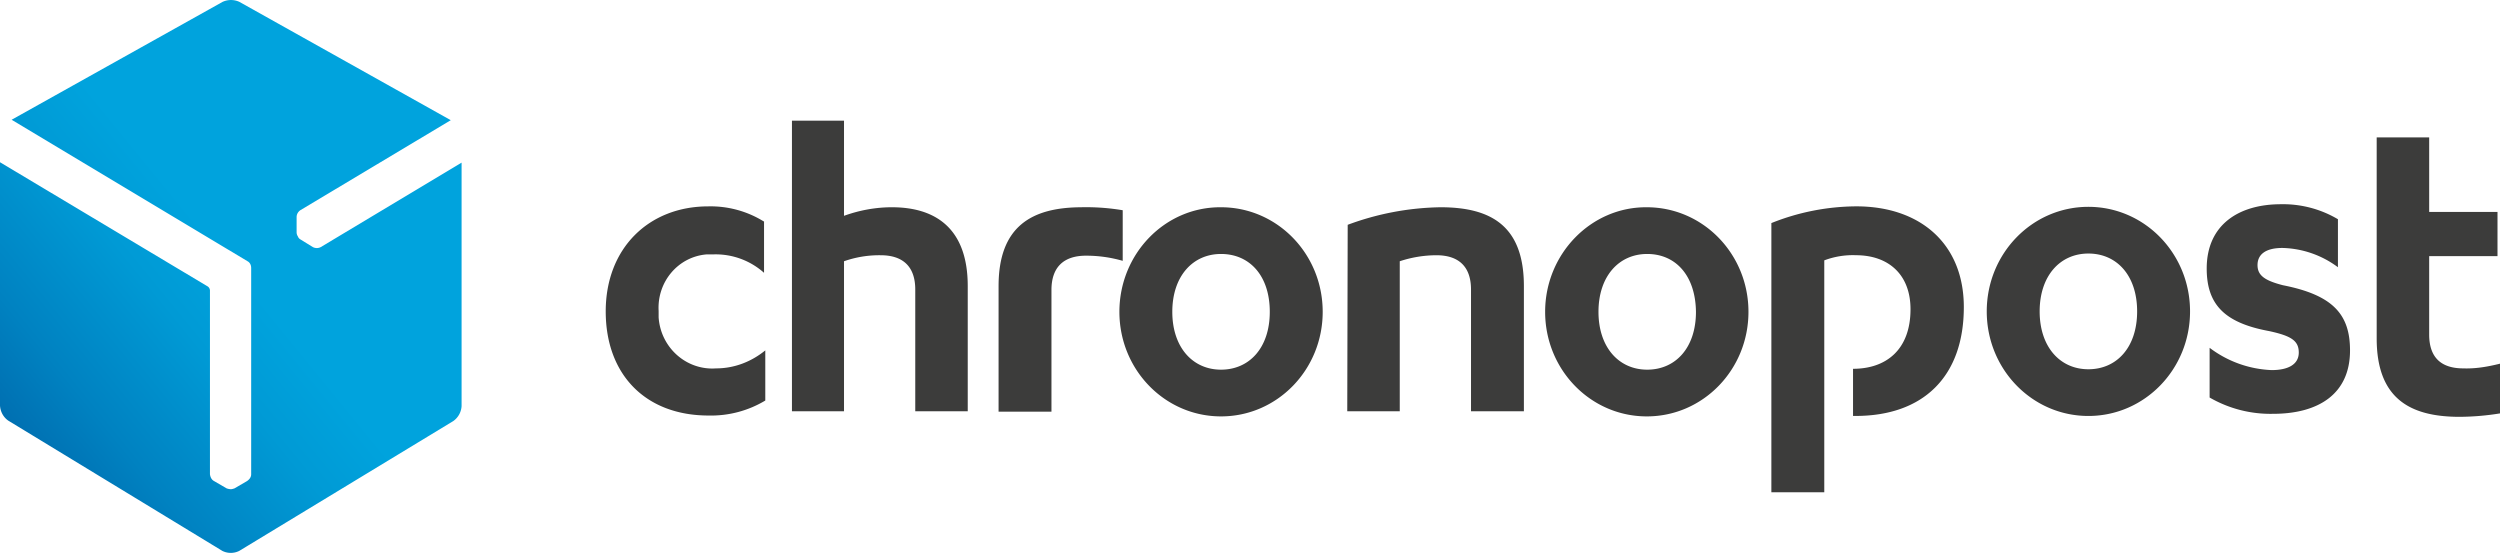<svg width="104" height="23" viewBox="0 0 104 23" fill="none" xmlns="http://www.w3.org/2000/svg">
  <path d="M75.89 20.478h-2.201V9.28a9.616 9.616 0 0 1 3.535-.696c2.652 0 4.471 1.552 4.471 4.19 0 2.906-1.698 4.529-4.505 4.529h-.104v-1.961c1.369 0 2.391-.785 2.391-2.479 0-1.444-.918-2.246-2.27-2.246a3.355 3.355 0 0 0-1.317.214v9.646Zm26.585-5.153c-.936 0-1.421-.464-1.421-1.409v-3.262h2.842V8.817h-2.842V5.715H98.87v8.362c0 2.46 1.334 3.263 3.449 3.263a10.7 10.7 0 0 0 1.681-.143v-2.068c-.503.125-1.005.214-1.525.196ZM31.767 9.209a4.201 4.201 0 0 0-2.305-.624c-2.461 0-4.264 1.73-4.264 4.369 0 2.638 1.664 4.332 4.28 4.332a4.376 4.376 0 0 0 2.358-.624v-2.086c-.59.481-1.3.749-2.045.749-1.23.09-2.305-.856-2.392-2.122v-.267c-.07-1.213.815-2.264 2.01-2.354h.295a3.02 3.02 0 0 1 2.08.767v-2.14h-.017Zm1.178 7.899h2.166v-6.24a4.418 4.418 0 0 1 1.525-.25c.936 0 1.439.481 1.439 1.426v5.064h2.183v-5.206c0-2.46-1.403-3.28-3.154-3.28-.676 0-1.352.124-1.993.356V5.02h-2.166v12.088Zm13.622-4.136c0 2.406 1.889 4.35 4.228 4.35 2.34 0 4.229-1.944 4.229-4.35 0-2.407-1.89-4.35-4.229-4.35-2.34-.019-4.228 1.943-4.228 4.35Zm6.256 0c0 1.497-.85 2.406-2.028 2.406s-2.027-.927-2.027-2.406c0-1.48.849-2.407 2.027-2.407 1.179 0 2.028.891 2.028 2.407Zm3.223 4.136h2.184v-6.24a4.885 4.885 0 0 1 1.525-.25c.936 0 1.439.481 1.439 1.426v5.064h2.2v-5.206c0-2.479-1.334-3.28-3.466-3.28a11.522 11.522 0 0 0-3.864.73l-.018 7.756Zm8.232-4.136c0 2.406 1.89 4.35 4.229 4.35 2.34 0 4.229-1.944 4.229-4.35 0-2.407-1.89-4.35-4.229-4.35-2.322-.019-4.229 1.943-4.229 4.35Zm6.274 0c0 1.497-.85 2.406-2.028 2.406s-2.027-.927-2.027-2.406c0-1.48.849-2.407 2.027-2.407 1.179 0 2.01.891 2.028 2.407Zm-25.545-4.35c-2.097 0-3.466.801-3.466 3.28v5.224h2.2v-5.064c0-.927.486-1.426 1.44-1.426.52 0 1.022.071 1.524.214V8.746a9.188 9.188 0 0 0-1.698-.125Zm46.913 7.915a5.061 5.061 0 0 0 2.635.678c1.889 0 3.206-.82 3.206-2.639 0-1.498-.71-2.3-2.79-2.71-.763-.196-1.058-.41-1.058-.838s.312-.713 1.04-.713a4.02 4.02 0 0 1 2.305.802V9.12a4.476 4.476 0 0 0-2.374-.624c-1.733 0-3.085.838-3.085 2.675 0 1.515.763 2.264 2.6 2.603.9.196 1.23.392 1.23.891 0 .5-.45.731-1.126.731a4.57 4.57 0 0 1-2.583-.927v2.068Zm-9.271-3.583c0 2.407 1.889 4.35 4.228 4.35 2.34 0 4.229-1.943 4.229-4.35 0-2.407-1.89-4.35-4.229-4.35-2.34 0-4.228 1.943-4.228 4.35Zm6.256 0c0 1.497-.85 2.407-2.028 2.407s-2.027-.928-2.027-2.407c0-1.48.849-2.407 2.027-2.407 1.179 0 2.028.909 2.028 2.407Z" fill="#3C3C3B"/>
  <path d="M13.344 10.279a.358.358 0 0 1-.329 0l-.52-.321a.238.238 0 0 1-.104-.125.307.307 0 0 1-.052-.178V9.03c0-.107.052-.214.156-.286l6.257-3.744L9.964.081a.827.827 0 0 0-.71 0L.484 4.982l9.81 5.884c.103.053.155.16.155.285v8.576c0 .125-.07.214-.173.286l-.52.303c-.052.017-.104.035-.156.035a.602.602 0 0 1-.173-.035l-.52-.303c-.104-.054-.156-.16-.173-.286V12.08a.214.214 0 0 0-.087-.16L0 6.749v10.127c.017.25.139.481.347.624l8.907 5.42a.79.79 0 0 0 .694 0l8.907-5.403a.818.818 0 0 0 .347-.624V6.766l-5.858 3.513Z" fill="url(#paint0_linear_3286_57323)"/>
  <defs>
    <linearGradient id="paint0_linear_3286_57323" x1=".098" y1="19.53" x2="10.041" y2="11.418" gradientUnits="userSpaceOnUse">
      <stop stop-color="#0067AA"/>
      <stop offset=".35" stop-color="#0082C1"/>
      <stop offset=".75" stop-color="#009AD5"/>
      <stop offset="1" stop-color="#00A3DD"/>
    </linearGradient>
  </defs>
</svg>
